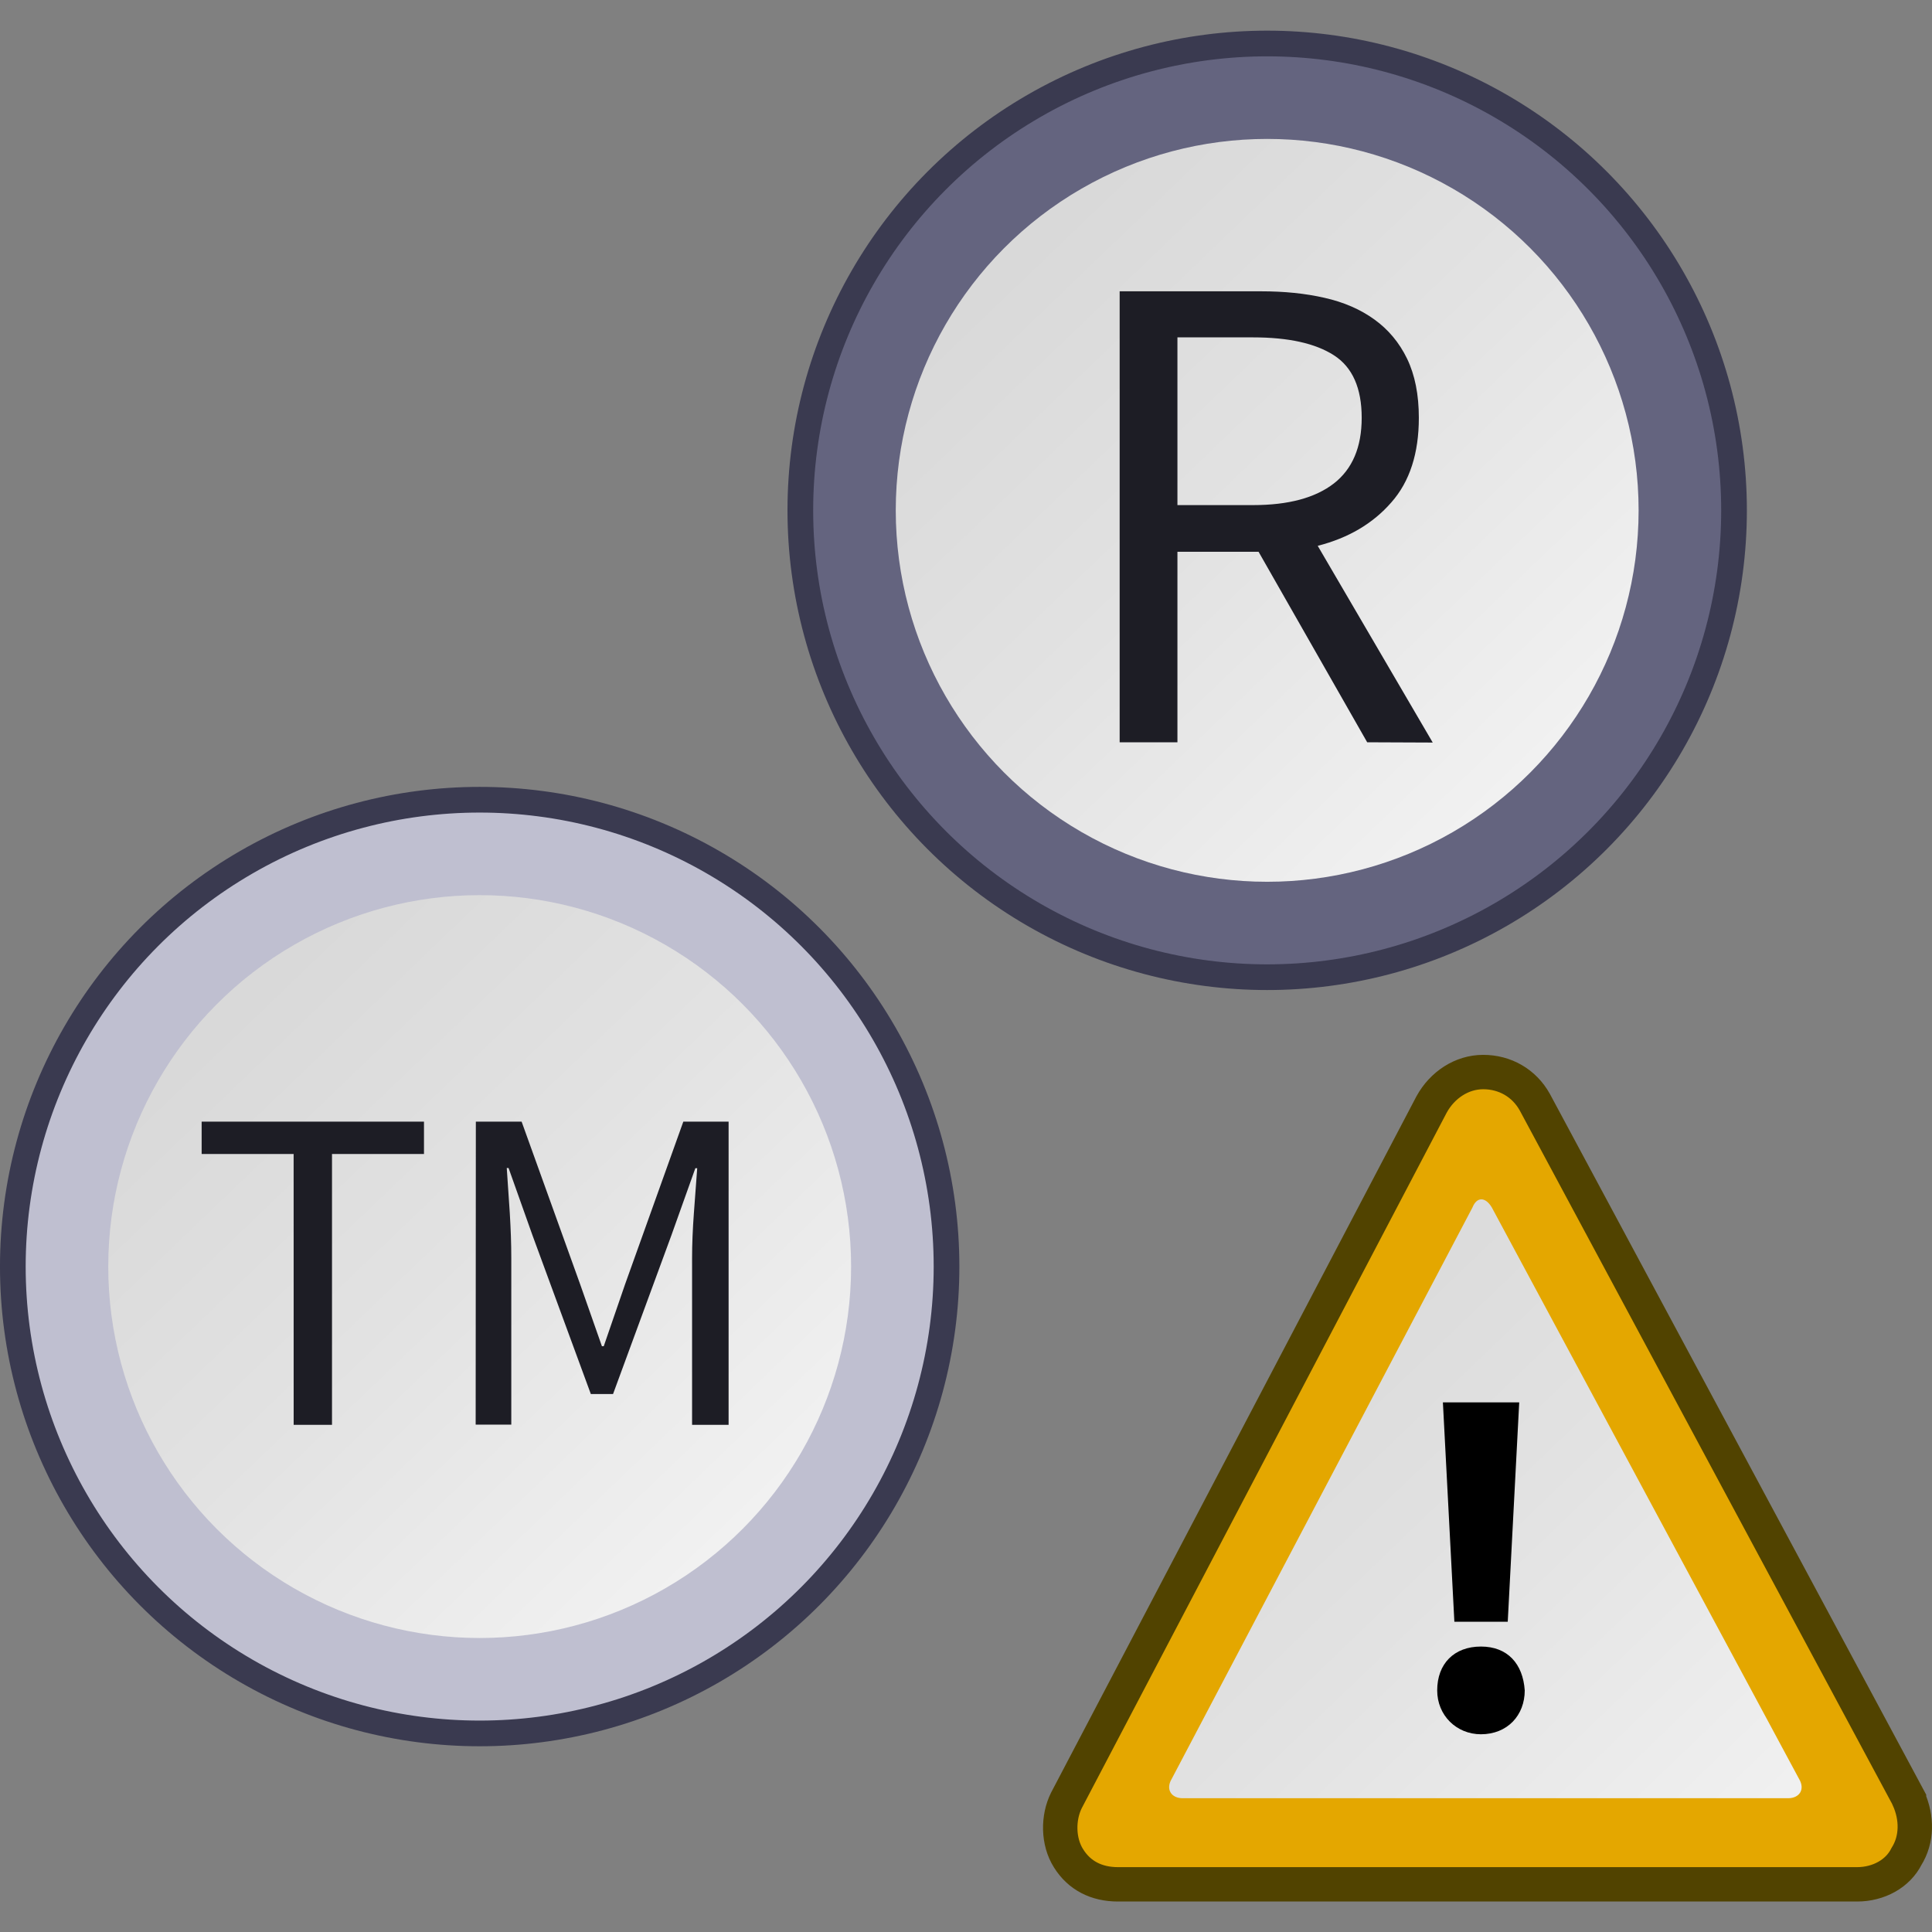 <svg xmlns="http://www.w3.org/2000/svg" xmlns:xlink="http://www.w3.org/1999/xlink" height="64" width="64"><rect width="100%" height="100%" fill="#808080" stroke="none"/><defs><linearGradient id="a" y2="56.052" gradientUnits="userSpaceOnUse" x2="47.32" y1="11.113" x1="4.191"><stop stop-color="#D4D4D4" offset="0"/><stop stop-color="#E2E2E2" offset=".398"/><stop stop-color="#fff" offset="1"/></linearGradient><linearGradient xlink:href="#a" id="d" gradientUnits="userSpaceOnUse" x1="4.191" y1="11.113" x2="47.32" y2="56.052" gradientTransform="translate(32.053 32.168) scale(.712)"/><linearGradient xlink:href="#a" id="b" gradientUnits="userSpaceOnUse" x1="4.191" y1="11.113" x2="47.32" y2="56.052" gradientTransform="translate(25.49 -2.043) scale(.677)"/><linearGradient xlink:href="#a" id="c" gradientUnits="userSpaceOnUse" x1="4.191" y1="11.113" x2="47.32" y2="56.052" gradientTransform="translate(-.597 23.01) scale(.677)"/></defs><g color="#000"><circle r="15.465" cy="16.906" cx="41.977" fill="#64647f" stroke="#3a3a50" stroke-width=".851"/><circle r="12.304" cy="16.906" cx="41.977" fill="url(#b)"/><path d="M39.004 16.732h2.506c1.17 0 2.06-.24 2.676-.717.614-.478.922-1.203.922-2.175 0-.987-.308-1.678-.922-2.072-.615-.395-1.507-.592-2.676-.592h-2.506zm6.286 7.857l-3.598-6.31h-2.688v6.31H37.09V9.65h4.693c.76 0 1.457.07 2.095.216.638.144 1.188.383 1.65.717.464.334.825.767 1.083 1.298.26.54.39 1.19.39 1.96 0 1.17-.3 2.11-.91 2.8-.61.7-1.42 1.18-2.44 1.44l3.81 6.517z" fill="#1d1d25"/></g><g color="#000"><circle r="15.465" cy="41.957" cx="15.89" fill="#bfbfd0" stroke="#3a3a50" stroke-width=".851"/><circle r="12.304" cy="41.957" cx="15.89" fill="url(#c)"/><path d="M9.727 38.227H6.68v-1.072h7.365v1.072h-3.047V47.2h-1.27zm6.036-1.072h1.516l1.94 5.39.72 2.05H20l.706-2.05 1.93-5.39h1.5V47.2h-1.21v-5.53c0-.45.02-.945.06-1.485.042-.54.078-1.036.11-1.486h-.062l-.796 2.23-1.93 5.25h-.736l-1.93-5.25-.795-2.237h-.06l.1 1.486c.033.54.05 1.036.05 1.485v5.53h-1.18z" fill="#1d1d25"/></g><path d="M63.225 59.57L50.842 36.51c-.356-.64-.997-.997-1.708-.997-.712 0-1.353.427-1.708 1.068l-12.1 23.06c-.284.57-.284 1.36.072 1.92.356.57.925.86 1.637.86h24.482c.712 0 1.352-.352 1.637-.922.356-.57.356-1.28.07-1.92z" fill="#e4a700" stroke="#514300" stroke-width="1.139"/><path d="M38.814 58.928c-.213.356 0 .64.356.64h20.07c.356 0 .57-.284.356-.64l-10.178-18.93c-.213-.357-.498-.357-.64 0l-9.964 18.93z" fill="url(#d)"/><path d="M49.062 57.45c-.82 0-1.453-.63-1.453-1.453 0-.884.56-1.453 1.45-1.453.88 0 1.39.57 1.45 1.453 0 .822-.57 1.453-1.456 1.453zm-.884-3.727l-.38-7.267h2.528l-.38 7.267h-1.83.062z"/></svg>